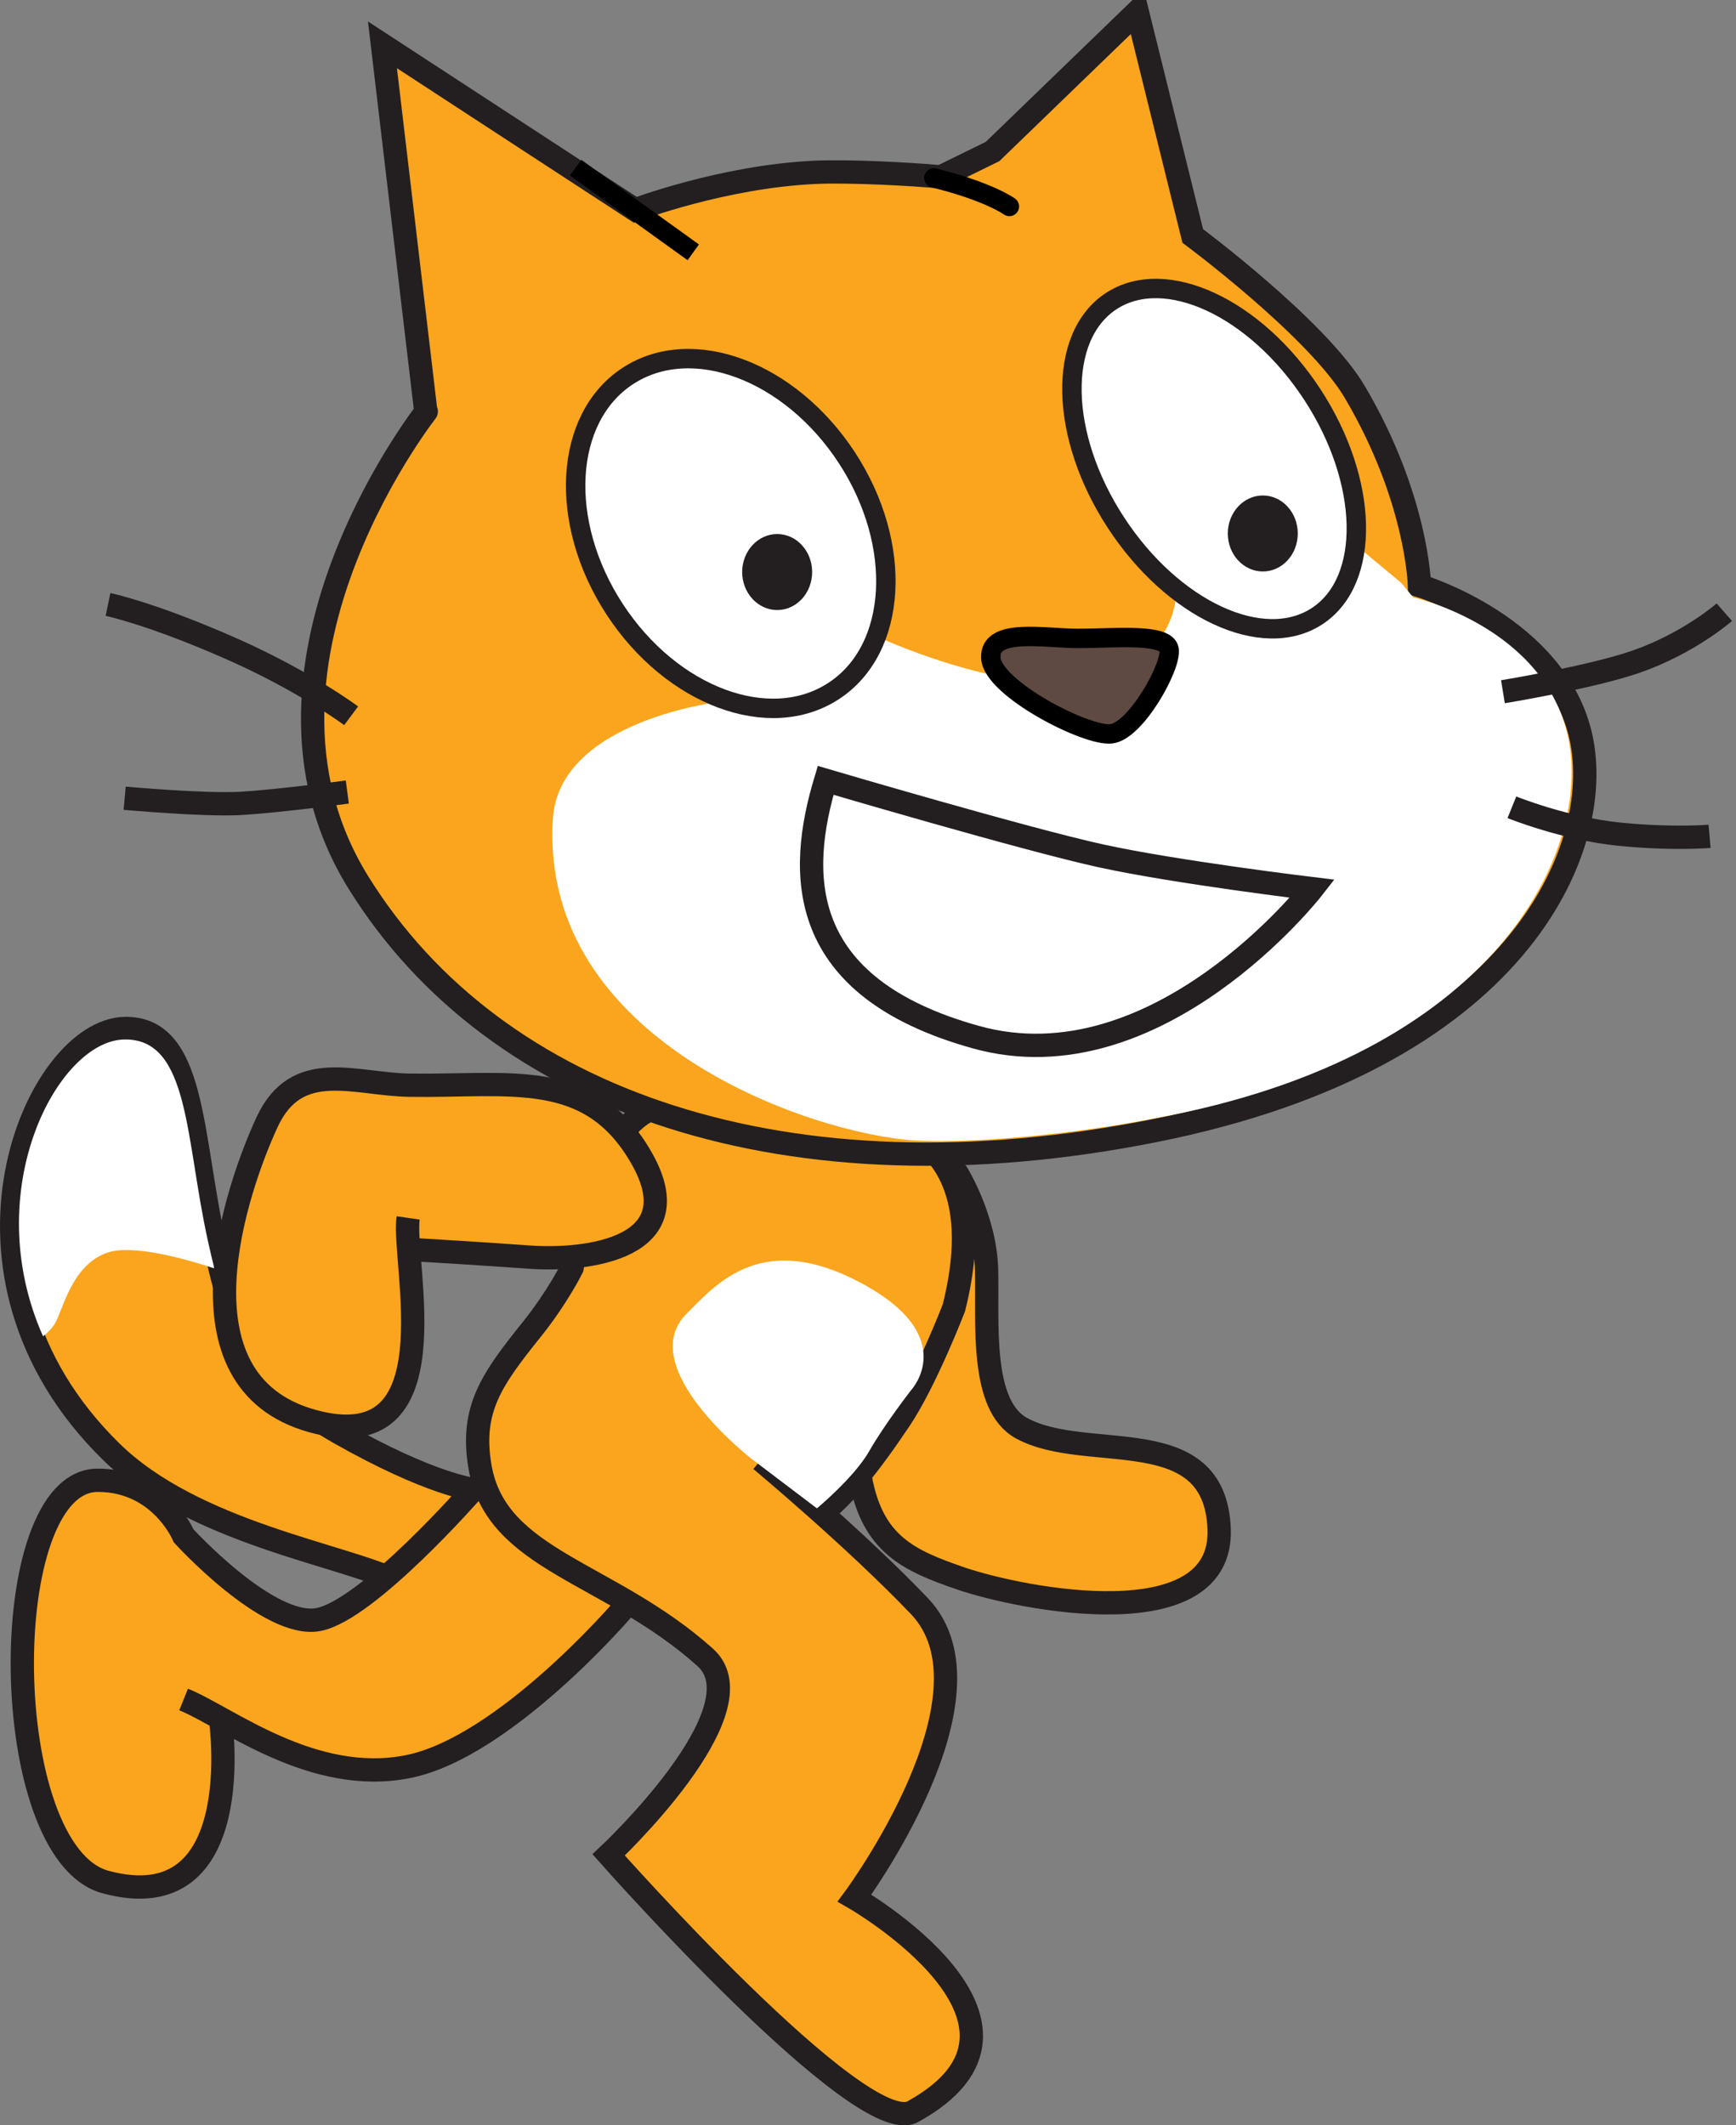 <svg version="1.1" id="cat" x="0px" y="0px" width="89.407" height="109.45" viewBox="3.252 1.048 89.407 109.45" enable-background="new 0 0 95 111" xml:space="preserve" xmlns="http://www.w3.org/2000/svg" xmlns:xlink="http://www.w3.org/1999/xlink">
  <rect x="3.252" y="1.048" width="89.407" height="109.45" fill="#808080" stroke="none"/>
  <g>
    <g id="Layer_8">
      <path fill="#FAA51D" stroke="#231F20" stroke-width="1.2" d="M23.754,82.506c-2.871-1.402-10.511-2.518-14.771-6.695&#xD;&#xA;&#9;&#9;c-9.431-9.246-3.824-21.732,0.704-21.797c3.611-0.061,3.363,5.482,4.622,11.145c0.875,3.939,1.673,6.988,6.407,9.674&#xD;&#xA;&#9;&#9;c4.735,2.688,6.918,2.916,6.918,2.916s3.258,0.791,1.596,2.562C27.568,82.076,23.754,82.506,23.754,82.506z"/>
      <path fill="#FFFFFF" d="M14.291,66.369c-0.115-0.459-0.222-0.928-0.33-1.413c-1.172-5.271-0.941-10.432-4.303-10.377&#xD;&#xA;&#9;&#9;c-3.433,0.05-7.53,7.771-4.19,15.285c0.193-0.143,0.399-0.336,0.569-0.588c0.451-0.664,0.821-2.969,2.654-3.688&#xD;&#xA;&#9;&#9;C9.989,65.082,12.778,65.869,14.291,66.369z" stroke-width="1"/>
    </g>
    <path fill="#FAA51D" stroke="#231F20" stroke-width="1.2" d="M52.543,61.473c0,0,1.455,2.342,1.519,4.969&#xD;&#xA;&#9;c0.065,2.723-0.351,6.984,1.804,8.158c3.381,1.842,9.959-0.463,10.174,5.191c0.211,5.652-10.152,3.623-13.299,2.547&#xD;&#xA;&#9;c-2.695-0.926-4.559-1.758-5.18-5.182c0,0-3.764-13.969-0.196-15.59C50.933,59.945,52.543,61.473,52.543,61.473z"/>
    <path fill="#FAA51D" stroke="#231F20" stroke-width="1.2" d="M14.61,89.584c0,0,1.504,10.391-5.922,8.387&#xD;&#xA;&#9;c-5.586-1.51-5.705-20.68-0.406-20.691c3.237-0.006,4.425,2.859,4.425,2.859s4.385,4.812,6.95,4.312&#xD;&#xA;&#9;c2.565-0.502,7.978-6.703,7.978-6.703s2.875-2.539,6.146,0.023c3.271,2.561,1.521,6.178,1.521,6.178s-6.07,7.072-11.014,8.072&#xD;&#xA;&#9;c-4.945,1.002-9.375-2.568-11.58-3.451"/>
    <g id="Layer_6">
      <path fill="#FAA51D" stroke="#231F20" stroke-width="1.2" d="M42.435,76.238c0,0,4.866,4.062,8.166,7.52&#xD;&#xA;&#9;&#9;c4.384,4.592-3.339,15.039-3.339,15.039s11.234,6.467,2.998,11c-2.657,1.467-15.661-13.225-15.661-13.225s7.979-7.475,4.972-10.172&#xD;&#xA;&#9;&#9;c-4.964-4.449-10.771-4.959-11.6-9.824c-0.502-2.957,0.613-4.502,2.658-7.053c1.354-1.689,2.084-3.182,2.084-3.182&#xD;&#xA;&#9;&#9;s1.135-7.238,4.289-8.254c3.153-1.014,8.842,0.057,10.758,0.395c1.914,0.338,6.645,1.877,4.617,9.922c0,0-1.451,3.771-2.789,5.762&#xD;&#xA;&#9;&#9;c-1.604,2.389-2.854,3.924-4.08,4.867"/>
      <path fill="#FFFFFF" d="M50.182,72.631c0,0,2.55-2.748-2.551-5.494c-5.102-2.746-7.449-0.016-9.024,1.572&#xD;&#xA;&#9;&#9;c-2.731,2.742,3.334,7.453,3.334,7.453l3.383,2.564c0,0,1.916-1.582,2.701-2.957C48.807,74.396,50.182,72.631,50.182,72.631" stroke-width="1"/>
    </g>
    <path fill="#FAA51D" stroke="#231F20" stroke-width="1.2" d="M24.428,65.395c0.939,0.057,3.625,0.213,6.064,0.391&#xD;&#xA;&#9;c3.014,0.217,8.451-0.451,5.801-5.098c-2.649-4.65-6.74-3.674-11.961-3.754c-2.812-0.043-5.785-1.412-7.322,1.895&#xD;&#xA;&#9;c-1.534,3.312-5.051,13.338,2.313,15.396c7.366,2.057,4.618-8.137,4.95-10.457"/>
    <g id="Layer_2">
      <path fill="#FAA51D" stroke="#231F20" stroke-width="1.2" d="M51.709,10.156c-1.54-0.143-4.75-0.316-6.518-0.231&#xD;&#xA;&#9;&#9;c-4.728,0.225-9.224,1.928-9.224,1.928L22.949,3.357l2.235,18.906c0.646-0.782-10.555,12.804-3.479,24.224&#xD;&#xA;&#9;&#9;c7.08,11.426,22.233,16.518,40.988,12.792c18.755-3.728,23.229-14.531,21.986-20.246c-1.242-5.714-8.322-7.823-8.322-7.823&#xD;&#xA;&#9;&#9;s-0.09-4.48-3.328-9.97c-1.926-3.268-8.348-8.041-8.348-8.041L61.822,1.647L54.37,8.851L51.709,10.156z"/>
      <path fill="#FFFFFF" d="M75.42,31.066l-2.483-2.064l-9.115,2.661c0,0,0,3.419-4.367,4.367c-4.37,0.951-11.211-2.277-11.211-2.277&#xD;&#xA;&#9;&#9;l-7.784,3.417c0,0-8.437,0.928-8.739,6.081C31.048,54.704,45.1,59.478,50.425,59.783c2.905,0.167,8.235-0.337,12.277-1.14&#xD;&#xA;&#9;&#9;c17.752-3.235,22.551-13.92,21.309-19.635c-1.242-5.714-7.977-7.196-7.977-7.196L75.42,31.066z" stroke-width="1"/>
      <path fill="none" stroke="#231F20" stroke-width="1.2" d="M9.673,42.155c0,0,4.107,0.374,5.974,0.268&#xD;&#xA;&#9;&#9;c1.865-0.107,5.492-0.587,5.492-0.587"/>
      <path fill="none" stroke="#231F20" stroke-width="1.2" d="M80.656,36.671c0,0,4.549-0.743,6.859-1.549&#xD;&#xA;&#9;&#9;c2.715-0.942,4.543-2.545,4.543-2.545"/>
      <path fill="none" stroke="#231F20" stroke-width="1.2" d="M21.337,37.909c0,0-2.384-1.777-6.117-3.43&#xD;&#xA;&#9;&#9;c-4.134-1.831-6.405-2.303-6.405-2.303"/>
      <path fill="none" stroke="#231F20" stroke-width="1.2" d="M81.117,42.622c0,0,2.726,1.104,5.533,1.385&#xD;&#xA;&#9;&#9;c2.77,0.276,4.647,0.11,4.647,0.11"/>
      <path fill="none" stroke="#000000" stroke-linecap="round" stroke-miterlimit="10" d="M51.349,10.212&#xD;&#xA;&#9;&#9;c2.84,0.7,3.888,1.469,3.888,1.469" stroke-width="1"/>
      <line fill="none" stroke="#000000" x1="32.898" y1="9.684" x2="38.956" y2="14.042" stroke-width="1"/>
    </g>
    <g id="Layer_5">
      <path fill="#FFFFFF" stroke="#231F20" d="M70.84,21.366c2.924,4.479,3.033,9.591,0.242,11.415&#xD;&#xA;&#9;&#9;c-2.793,1.825-7.426-0.332-10.354-4.813c-2.932-4.48-3.037-9.589-0.244-11.415C63.275,14.73,67.913,16.884,70.84,21.366z" stroke-width="1"/>
      <path fill="#231F20" d="M70.089,28.522c0,1.08-0.802,1.956-1.8,1.956c-0.993,0-1.803-0.877-1.803-1.956&#xD;&#xA;&#9;&#9;c0-1.08,0.81-1.958,1.803-1.958C69.287,26.564,70.089,27.442,70.089,28.522" stroke-width="1"/>
    </g>
    <g id="Layer_7">
      <path fill="#FFFFFF" stroke="#231F20" d="M46.867,24.619c2.926,4.48,2.619,9.862-0.681,12.015&#xD;&#xA;&#9;&#9;c-3.302,2.159-8.351,0.272-11.276-4.208c-2.928-4.48-2.624-9.86,0.678-12.017C38.891,18.253,43.938,20.137,46.867,24.619z" stroke-width="1"/>
      <path fill="#231F20" d="M45.079,30.507c0,1.081-0.803,1.957-1.801,1.957c-0.992,0-1.803-0.878-1.803-1.957&#xD;&#xA;&#9;&#9;c0-1.08,0.811-1.957,1.803-1.957C44.274,28.55,45.079,29.427,45.079,30.507" stroke-width="1"/>
    </g>
    <path fill="#5E4A42" stroke="#000000" d="M58.766,33.926c1.854,0,4.555-0.284,4.697,0.569c0.143,0.855-1.709,4.203-2.988,4.345&#xD;&#xA;&#9;c-1.283,0.142-6.125-2.353-6.195-3.919C54.206,33.355,57.055,33.926,58.766,33.926z" stroke-width="1"/>
    <g id="Layer_4">
      <path fill="none" stroke="#231F20" stroke-width="1.2" d="M45.774,41.235c0,0,10.347,3.054,14.217,3.897&#xD;&#xA;&#9;&#9;c3.868,0.842,10.851,1.684,10.851,1.684s-7.99,10.245-17.328,7.644C44.176,51.863,44.345,45.975,45.774,41.235z"/>
    </g>
  </g>
</svg>